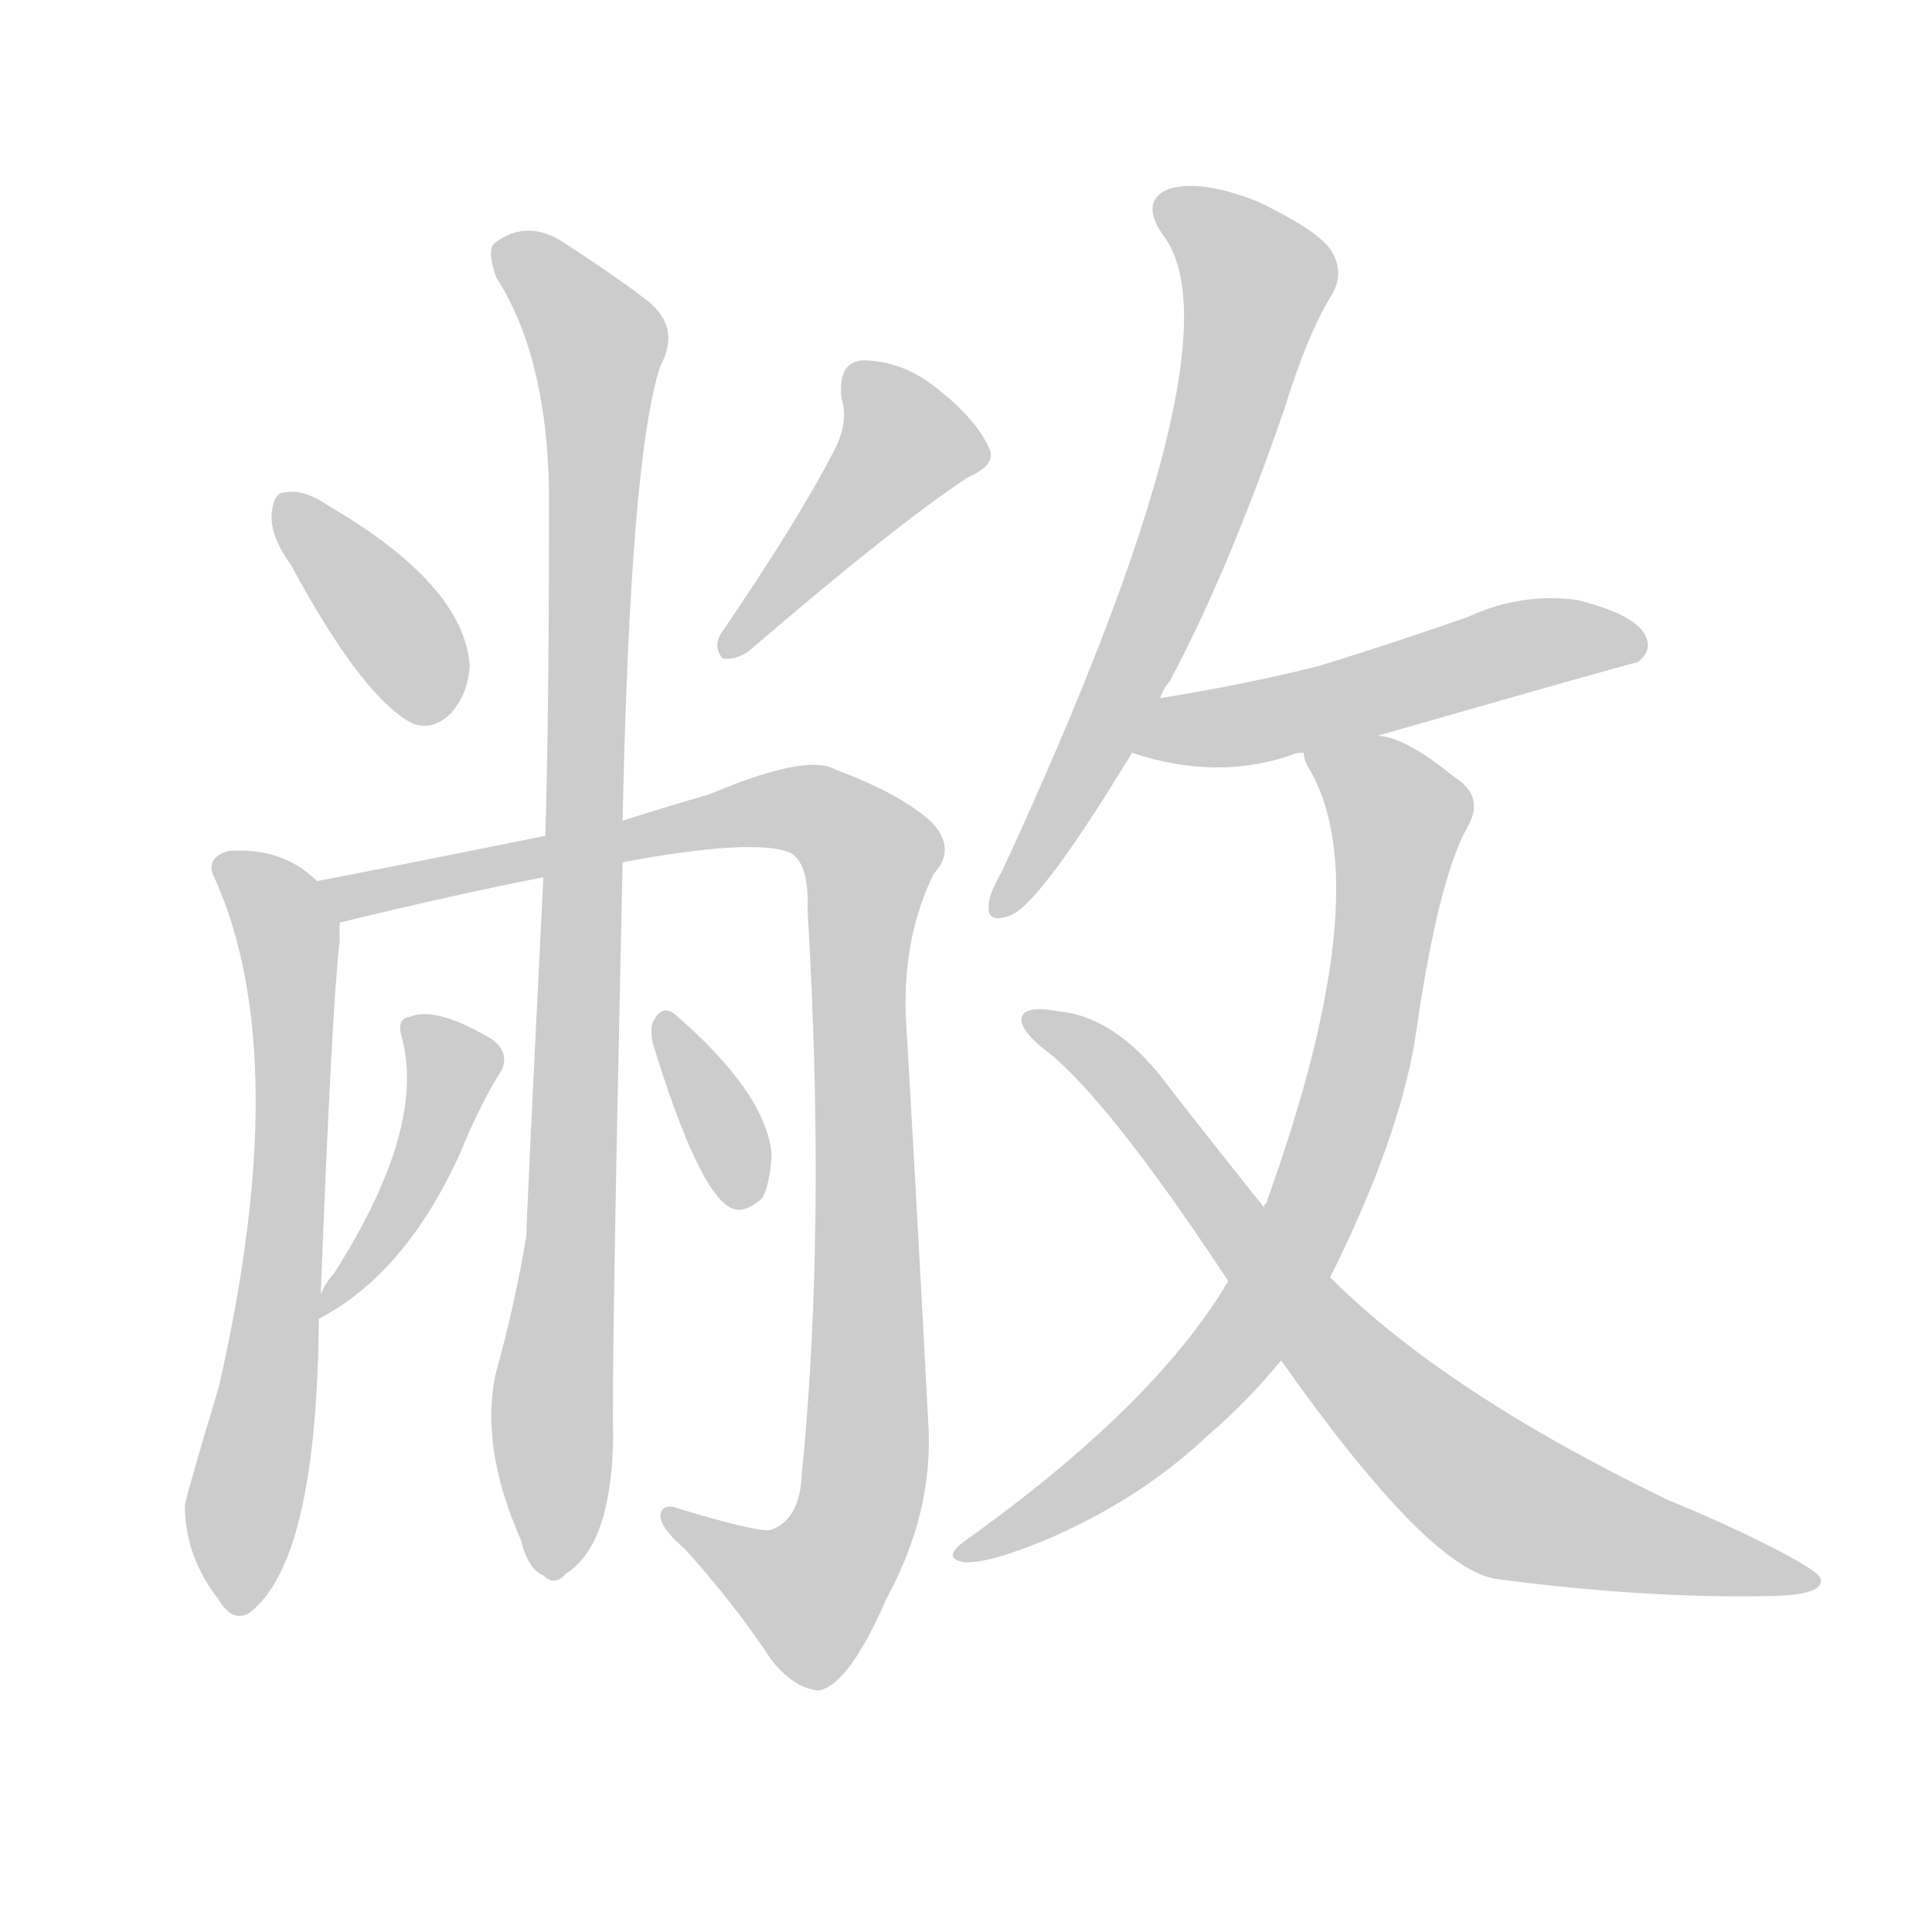 <!--
AnimCJK 2016-2018 Copyright Francois Mizessyn - https://github.com/parsimonhi/animCJK
Derived from:
    MakeMeAHanzi project - https://github.com/skishore/makemeahanzi
    Arphic PL KaitiM GB - https://apps.ubuntu.com/cat/applications/precise/fonts-arphic-gkai00mp/
    Arphic PL UKai - https://apps.ubuntu.com/cat/applications/fonts-arphic-ukai/
You can redistribute and/or modify this file under the terms of the Arphic Public License
as published by Arphic Technology Co., Ltd.
You should have received a copy of this license (the directory "APL") along with this file;
if not, see http://ftp.gnu.org/non-gnu/chinese-fonts-truetype/LICENSE.
-->
<svg id="z25949" class="acjk" version="1.1" viewBox="0 0 1024 1024" xmlns="http://www.w3.org/2000/svg" xmlns:xlink="http://www.w3.org/1999/xlink">
<style>
<![CDATA[
@keyframes z25949k {
	from {
		stroke:#ccc;
		stroke-dashoffset:3334;
	}
	1% {
		stroke:#c00;
		stroke-dashoffset:3334;
	}
	75% {
		stroke:#c00;
		stroke-dashoffset:0;
	}
	to {
		stroke:#000;
	}
}
#z25949 path[clip-path] {
	animation:z25949k 1s linear both;
	stroke-dasharray:3334;
	stroke-width:128;
	stroke-linecap:round;
	fill:none;
}
#z25949 path[clip-path="url(#z25949c1)"] {animation-delay:1s;}
#z25949 path[clip-path="url(#z25949c2)"] {animation-delay:2s;}
#z25949 path[clip-path="url(#z25949c3)"] {animation-delay:3s;}
#z25949 path[clip-path="url(#z25949c4)"] {animation-delay:4s;}
#z25949 path[clip-path="url(#z25949c5)"] {animation-delay:5s;}
#z25949 path[clip-path="url(#z25949c6)"] {animation-delay:6s;}
#z25949 path[clip-path="url(#z25949c7)"] {animation-delay:7s;}
#z25949 path[clip-path="url(#z25949c8)"] {animation-delay:8s;}
#z25949 path[clip-path="url(#z25949c9)"] {animation-delay:9s;}
#z25949 path[clip-path="url(#z25949c10)"] {animation-delay:10s;}
#z25949 path[clip-path="url(#z25949c11)"] {animation-delay:11s;}
#z25949 path {fill:#ccc;}
]]>
</style>
<path id="z25949d1" d="M154 299Q190 366 216 382Q228 389 239 378Q248 368 249 353Q246 310 174 268Q161 259 151 261Q145 261 144 272Q143 284 154 299 Z"/>
<path id="z25949d2" d="M442 239Q423 276 382 336Q378 343 383 349Q390 350 397 345Q475 278 513 253Q529 246 524 237Q517 222 498 207Q479 191 457 191Q444 192 446 211Q450 224 442 239 Z"/>
<path id="z25949d3" d="M170 686Q176 532 180 499Q180 493 180 489C180 481 174 473 168 467Q150 449 121 451Q108 455 114 466Q156 560 116 735Q98 795 98 798Q98 825 116 848Q123 860 132 855Q168 828 169 699C170 690 170 690 170 686 Z"/>
<path id="z25949d4" d="M180 489Q246 473 288 465C316 460 316 460 330 457Q400 444 419 452Q429 458 428 482Q438 650 425 781Q424 806 408 811Q401 812 361 800Q351 796 350 803Q350 810 363 821Q390 851 409 880Q421 895 434 896Q450 893 470 847Q495 801 492 754Q486 640 480 537Q479 495 495 463Q507 450 494 436Q478 421 443 408Q428 399 376 421Q355 427 330 435C303 440 303 440 289 443Q210 459 168 467C160 468 172 491 180 489 Z"/>
<path id="z25949d5" d="M288 465Q279 646 279 655Q273 691 263 727Q254 766 276 816Q280 832 288 835Q294 841 300 834Q324 819 325 762Q324 728 330 457C330 442 330 442 330 435Q334 242 350 194Q362 172 340 157Q327 147 301 130Q280 115 262 129Q258 133 263 147Q290 189 291 261Q291 381 289 443C288 458 288 458 288 465 Z"/>
<path id="z25949d6" d="M169 699Q215 675 244 611Q254 586 266 567Q270 558 261 551Q231 533 217 539Q210 540 213 550Q226 598 177 675Q173 679 170 686C168 690 165 701 169 699 Z"/>
<path id="z25949d7" d="M346 553Q370 631 387 640Q394 644 404 635Q408 628 409 612Q406 579 357 537Q351 533 347 540Q344 544 346 553 Z"/>
<path id="z25949d8" d="M615 370Q616 366 620 361Q651 303 681 216Q693 177 706 156Q713 144 705 132Q698 122 667 107Q637 95 620 100Q604 106 616 124Q661 181 531 462Q524 474 524 480Q523 490 536 485Q552 478 600 399C610 380 610 380 615 370 Z"/>
<path id="z25949d9" d="M730 390Q866 351 868 351Q877 344 871 335Q864 325 836 318Q806 314 778 327Q741 340 699 353Q659 363 615 370C604 372 590 395 600 399Q645 414 685 400Q686 399 691 399C717 393 717 393 730 390 Z"/>
<path id="z25949d10" d="M705 677Q741 605 750 551Q762 466 778 438Q787 422 771 412Q744 390 730 390C717 387 689 386 691 399Q691 402 693 406Q732 469 671 638Q670 638 670 640C657 666 657 666 651 679Q612 745 511 817Q499 826 511 828Q524 829 557 815Q605 794 640 761Q662 742 679 721C696 692 696 692 705 677 Z"/>
<path id="z25949d11" d="M679 721Q758 833 794 837Q870 847 934 846Q967 846 965 837Q965 833 935 818Q911 806 884 795Q766 738 705 677C682 652 682 652 670 640Q646 610 621 578Q593 539 561 536Q545 533 542 538Q539 544 552 555Q585 579 651 679C670 707 670 707 679 721 Z"/>
<defs>
	<clipPath id="z25949c1"><use xlink:href="#z25949d1"/></clipPath>
	<clipPath id="z25949c2"><use xlink:href="#z25949d2"/></clipPath>
	<clipPath id="z25949c3"><use xlink:href="#z25949d3"/></clipPath>
	<clipPath id="z25949c4"><use xlink:href="#z25949d4"/></clipPath>
	<clipPath id="z25949c5"><use xlink:href="#z25949d5"/></clipPath>
	<clipPath id="z25949c6"><use xlink:href="#z25949d6"/></clipPath>
	<clipPath id="z25949c7"><use xlink:href="#z25949d7"/></clipPath>
	<clipPath id="z25949c8"><use xlink:href="#z25949d8"/></clipPath>
	<clipPath id="z25949c9"><use xlink:href="#z25949d9"/></clipPath>
	<clipPath id="z25949c10"><use xlink:href="#z25949d10"/></clipPath>
	<clipPath id="z25949c11"><use xlink:href="#z25949d11"/></clipPath>
</defs>
<path pathLength="3333" clip-path="url(#z25949c1)" d="M154 266L230 380"/>
<path pathLength="3333" clip-path="url(#z25949c2)" d="M455 197L484 239L388 339"/>
<path pathLength="3333" clip-path="url(#z25949c3)" d="M120 458L155 526L128 851"/>
<path pathLength="3333" clip-path="url(#z25949c4)" d="M177 469L408 428L463 457L455 799L424 852L359 806"/>
<path pathLength="3333" clip-path="url(#z25949c5)" d="M266 133L318 185L297 832"/>
<path pathLength="3333" clip-path="url(#z25949c6)" d="M219 547L240 579L173 689"/>
<path pathLength="3333" clip-path="url(#z25949c7)" d="M352 542L394 636"/>
<path pathLength="3333" clip-path="url(#z25949c8)" d="M618 105L668 155L607 339L529 478"/>
<path pathLength="3333" clip-path="url(#z25949c9)" d="M609 395L869 338"/>
<path pathLength="3333" clip-path="url(#z25949c10)" d="M699 402L743 431L688 657L605 765L512 821"/>
<path pathLength="3333" clip-path="url(#z25949c11)" d="M553 545L789 790L959 838"/>
</svg>